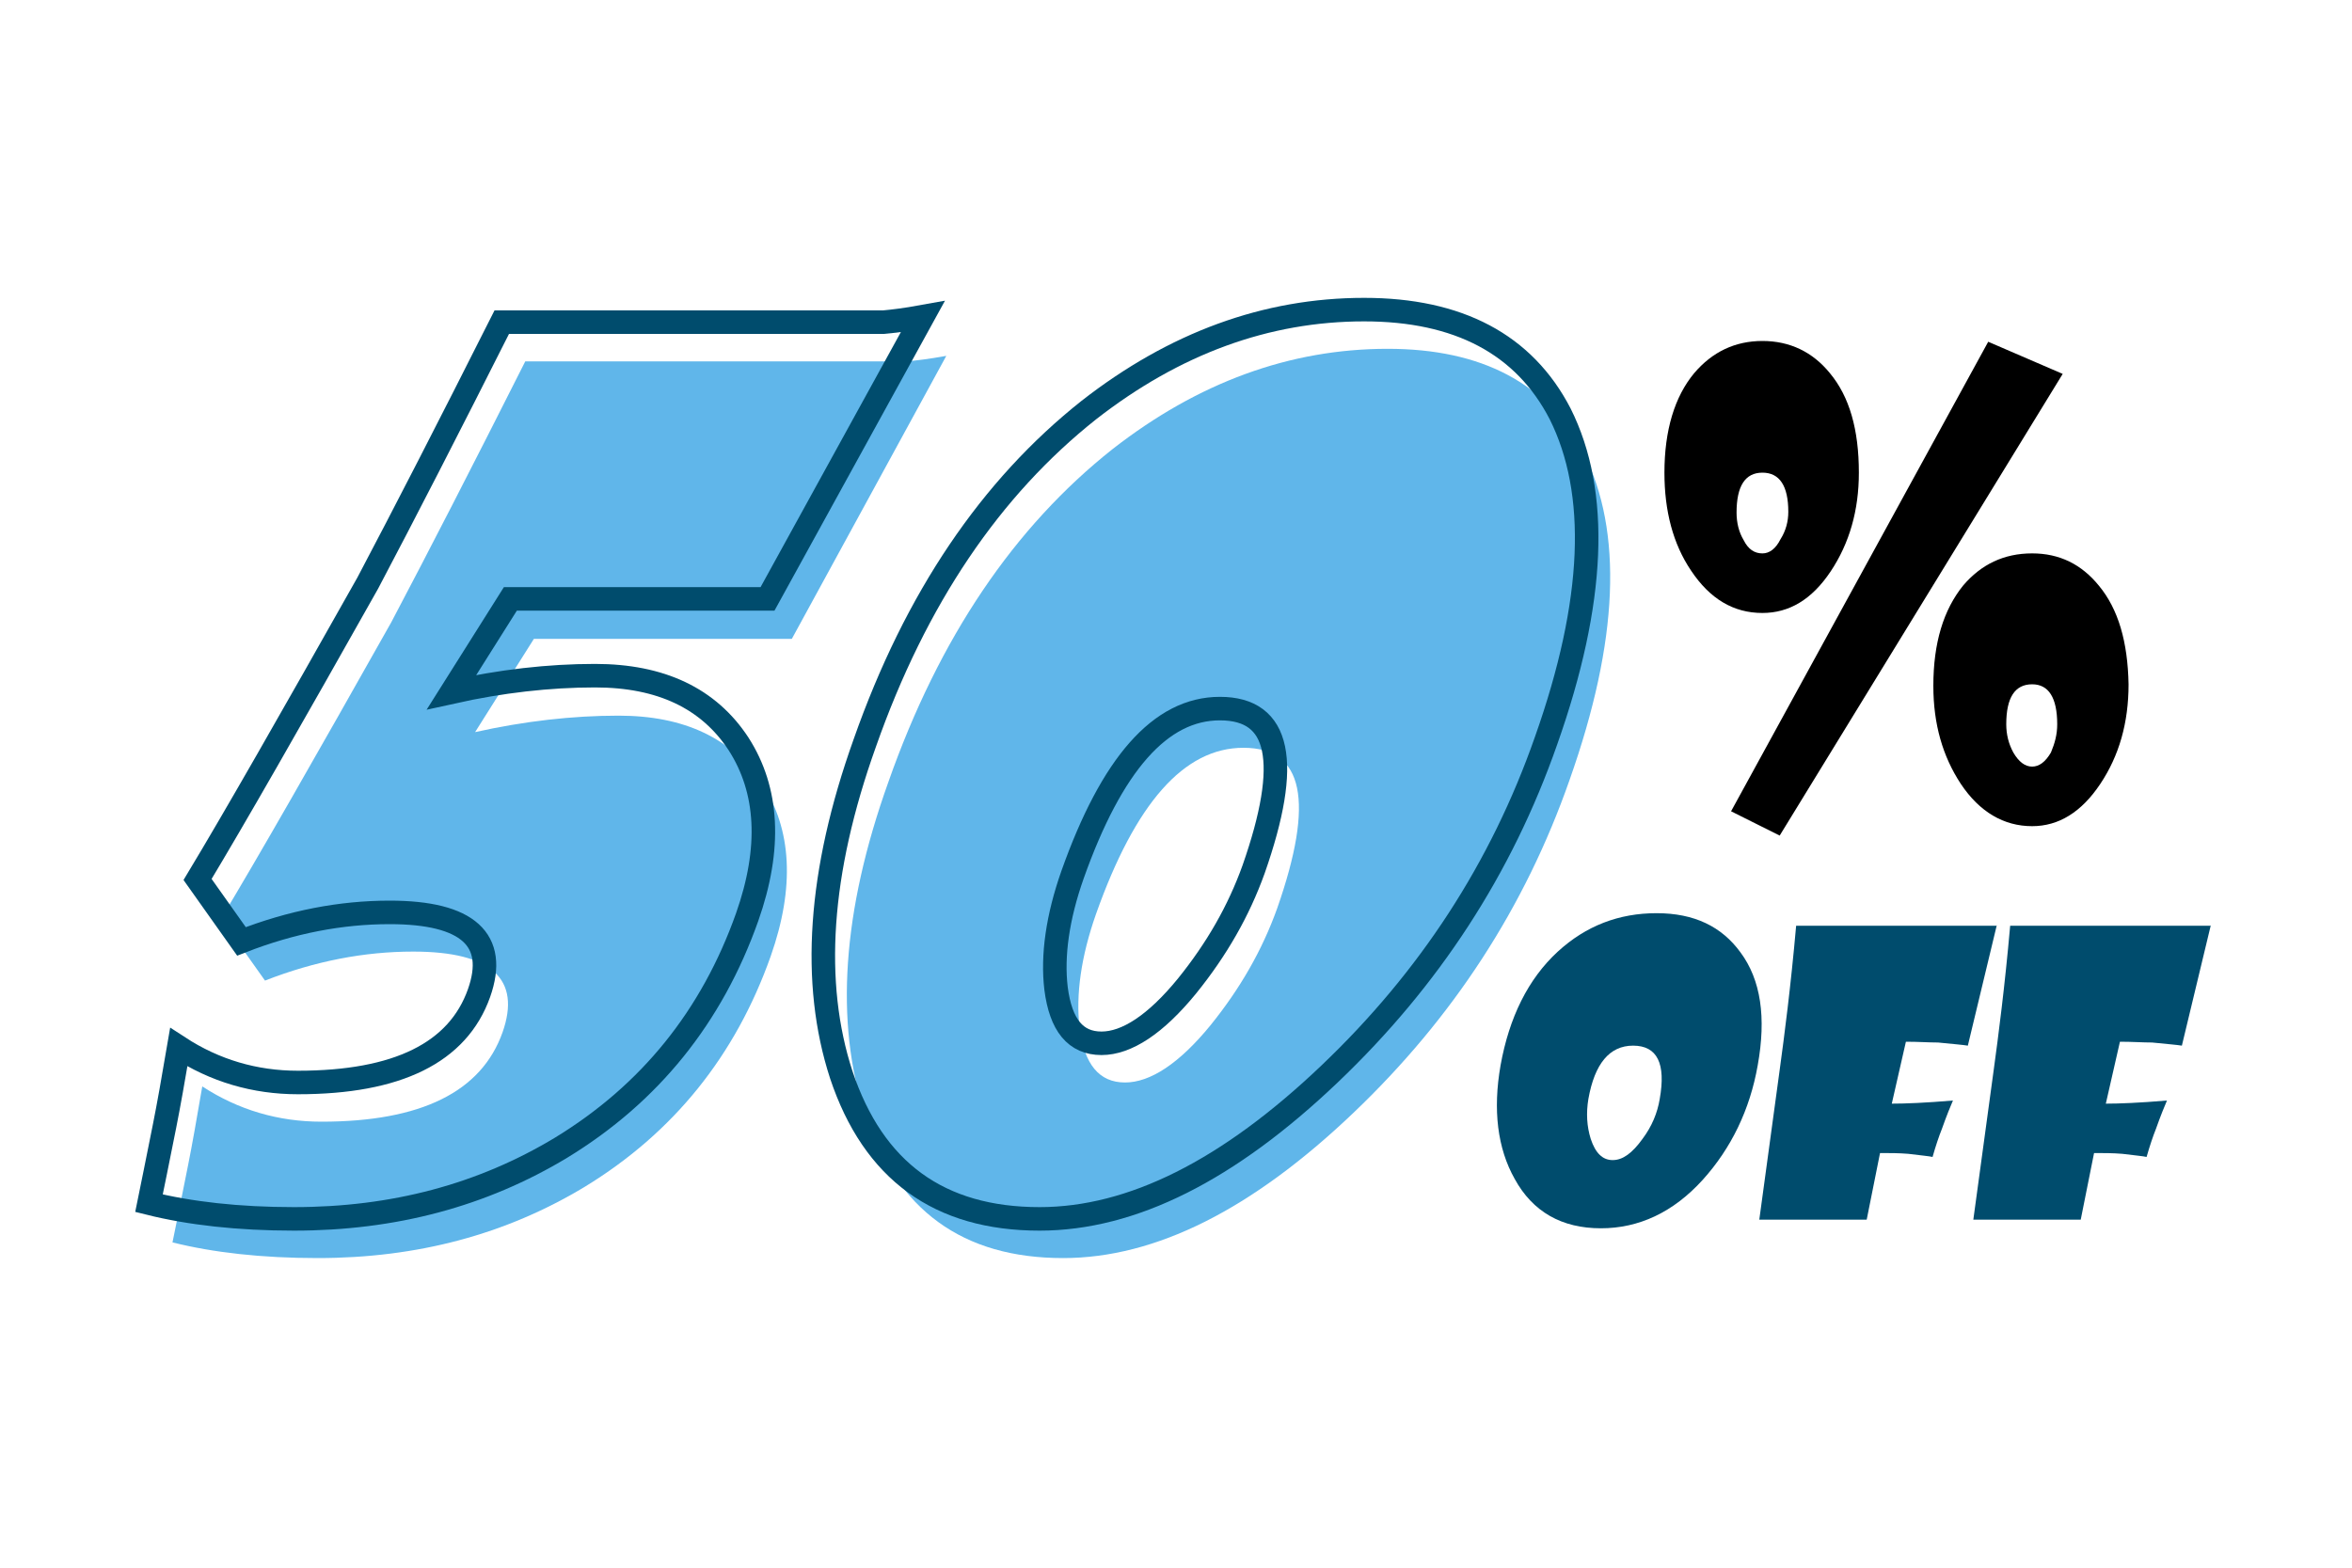 <?xml version="1.0" encoding="utf-8"?>
<!-- Generator: Adobe Illustrator 21.0.0, SVG Export Plug-In . SVG Version: 6.00 Build 0)  -->
<svg version="1.1" id="Layer_1" xmlns="http://www.w3.org/2000/svg" xmlns:xlink="http://www.w3.org/1999/xlink" x="0px" y="0px"
	 viewBox="0 0 300 200" style="enable-background:new 0 0 300 200;" xml:space="preserve">
<g>
	<g>
		<path style="fill:#60B6EA;" d="M98.3,122c-4.5,12.7-12.4,22.5-23.7,29.4c-10.1,6.1-21.4,9.1-34.1,9.1c-7.1,0-13.3-0.7-18.5-2
			c0.4-2,1.1-5.3,2-9.9c0.5-2.5,1.1-5.9,1.8-10c4.6,3,9.7,4.5,15.2,4.5c12.7,0,20.4-3.8,23.1-11.4c2.4-6.8-1.4-10.3-11.4-10.3
			c-6.2,0-12.5,1.2-18.9,3.7l-5.6-7.9c4.7-7.8,11.9-20.4,21.7-37.8c4.7-8.9,10.4-20,17.1-33.3h43.1h5.6c1.1-0.1,2.8-0.3,5-0.7
			l-19.7,36.1H68.1l-7.5,11.9c6.3-1.4,12.4-2.1,18.3-2.1c8.4,0,14.5,2.9,18.3,8.7C101,105.8,101.4,113.2,98.3,122z"/>
		<path style="fill:#60B6EA;" d="M200.2,99.5c-5.7,16.3-14.9,30.4-27.6,42.5c-12.9,12.3-25.2,18.5-37,18.5
			c-12.8,0-21.2-6.1-25.3-18.4c-3.8-11.7-2.9-25.8,3-42.3c6.5-18.5,16.1-32.6,28.6-42.5c10.9-8.5,22.6-12.8,35.1-12.8
			c12,0,20.4,4.4,25,13.3C207,67.8,206.5,81.7,200.2,99.5z M162.9,115.9c4.8-13.7,3.4-20.5-4.3-20.5c-7.6,0-13.8,7.1-18.8,21.2
			c-1.9,5.4-2.6,10.3-2.1,14.5c0.6,4.7,2.5,7,5.8,7c3.2,0,6.9-2.4,10.9-7.3C158.2,126.1,161,121.2,162.9,115.9z"/>
	</g>
	<g>
		<path style="fill:none;stroke:#004C6D;stroke-width:3;" d="M95.3,117c-4.5,12.7-12.4,22.5-23.7,29.4c-10.1,6.1-21.4,9.1-34.1,9.1
			c-7.1,0-13.3-0.7-18.5-2c0.4-2,1.1-5.3,2-9.9c0.5-2.5,1.1-5.9,1.8-10c4.6,3,9.7,4.5,15.2,4.5c12.7,0,20.4-3.8,23.1-11.4
			c2.4-6.8-1.4-10.3-11.4-10.3c-6.2,0-12.5,1.2-18.9,3.7l-5.6-7.9c4.7-7.8,11.9-20.4,21.7-37.8c4.7-8.9,10.4-20,17.1-33.3h43.1h5.6
			c1.1-0.1,2.8-0.3,5-0.7L97.9,76.4H65.1l-7.5,11.9c6.3-1.4,12.4-2.1,18.3-2.1c8.4,0,14.5,2.9,18.3,8.7
			C98,100.8,98.4,108.2,95.3,117z"/>
		<path style="fill:none;stroke:#004C6D;stroke-width:3;" d="M197.2,94.5c-5.7,16.3-14.9,30.4-27.6,42.5
			c-12.9,12.3-25.2,18.5-37,18.5c-12.8,0-21.2-6.1-25.3-18.4c-3.8-11.7-2.9-25.8,3-42.3c6.5-18.5,16.1-32.6,28.6-42.5
			c10.9-8.5,22.6-12.8,35.1-12.8c12,0,20.4,4.4,25,13.3C204,62.8,203.5,76.7,197.2,94.5z M159.9,110.9c4.8-13.7,3.4-20.5-4.3-20.5
			c-7.6,0-13.8,7.1-18.8,21.2c-1.9,5.4-2.6,10.3-2.1,14.5c0.6,4.7,2.5,7,5.8,7c3.2,0,6.9-2.4,10.9-7.3
			C155.2,121.1,158,116.2,159.9,110.9z"/>
	</g>
	<g>
		<path d="M237.1,60.3c0,4.8-1.2,9-3.6,12.6s-5.3,5.3-8.7,5.3c-3.7,0-6.7-1.8-9.1-5.4c-2.3-3.4-3.4-7.6-3.4-12.5
			c0-5.4,1.3-9.7,3.8-12.7c2.3-2.7,5.2-4.1,8.7-4.1c3.5,0,6.4,1.4,8.6,4.1C235.9,50.6,237.1,54.8,237.1,60.3z M263.1,47.7
			l-36.1,58.9l-6.2-3.1l32.8-59.9L263.1,47.7z M228.1,65.3c0-3.3-1.1-5-3.3-5s-3.3,1.7-3.3,5.1c0,1.3,0.3,2.5,0.9,3.5
			c0.6,1.2,1.4,1.7,2.4,1.7c0.9,0,1.7-0.6,2.3-1.8C227.8,67.7,228.1,66.5,228.1,65.3z M271.5,87.3c0,4.9-1.2,9.1-3.6,12.7
			s-5.3,5.4-8.7,5.4c-3.6,0-6.7-1.8-9.1-5.4c-2.3-3.5-3.5-7.6-3.5-12.5c0-5.5,1.3-9.7,3.8-12.8c2.3-2.7,5.2-4.1,8.8-4.1
			c3.5,0,6.3,1.4,8.5,4.1C270.2,77.7,271.4,81.9,271.5,87.3z M262.4,92.4c0-3.4-1.1-5.1-3.2-5.1c-2.2,0-3.3,1.7-3.3,5.1
			c0,1.3,0.3,2.5,0.9,3.6c0.7,1.2,1.5,1.8,2.4,1.8c0.9,0,1.7-0.6,2.4-1.8C262.1,94.8,262.4,93.7,262.4,92.4z"/>
	</g>
	<g>
		<path style="fill:#004C6D;" d="M224.2,135.9c-1,5.7-3.4,10.6-7,14.6c-3.8,4.2-8.2,6.2-13,6.2c-5,0-8.7-2.1-11-6.3
			c-2.2-3.9-2.8-8.8-1.8-14.5c1.1-6.1,3.5-11,7.3-14.5c3.6-3.3,7.8-4.9,12.6-4.9c4.8,0,8.3,1.7,10.7,5
			C224.6,125,225.3,129.8,224.2,135.9z M211.7,140.2c0.8-4.5-0.3-6.8-3.4-6.8c-3,0-4.9,2.3-5.7,6.8c-0.3,1.8-0.2,3.5,0.3,5.1
			c0.6,1.8,1.5,2.7,2.8,2.7c1.3,0,2.5-0.9,3.8-2.7C210.7,143.7,211.4,142,211.7,140.2z"/>
		<path style="fill:#004C6D;" d="M254.7,118l-3.7,15.4c-0.6-0.1-1.8-0.2-3.8-0.4c-1.2,0-2.5-0.1-4.1-0.1l-1.8,7.9
			c1.7,0,4.3-0.1,7.8-0.4c-0.3,0.7-0.8,1.9-1.4,3.6c-0.4,1-0.8,2.2-1.2,3.6c-0.4-0.1-1.5-0.2-3.1-0.4c-1.2-0.1-2.4-0.1-3.6-0.1
			l-1.7,8.5h-13.7l2.6-19.1c0.6-4.4,1.4-10.5,2.1-18.4H254.7z"/>
		<path style="fill:#004C6D;" d="M282,118l-3.7,15.4c-0.6-0.1-1.8-0.2-3.8-0.4c-1.2,0-2.5-0.1-4.1-0.1l-1.8,7.9
			c1.7,0,4.3-0.1,7.8-0.4c-0.3,0.7-0.8,1.9-1.4,3.6c-0.4,1-0.8,2.2-1.2,3.6c-0.4-0.1-1.5-0.2-3.1-0.4c-1.2-0.1-2.4-0.1-3.6-0.1
			l-1.7,8.5h-13.7l2.6-19.1c0.6-4.4,1.4-10.5,2.1-18.4H282z"/>
	</g>
</g>
</svg>
